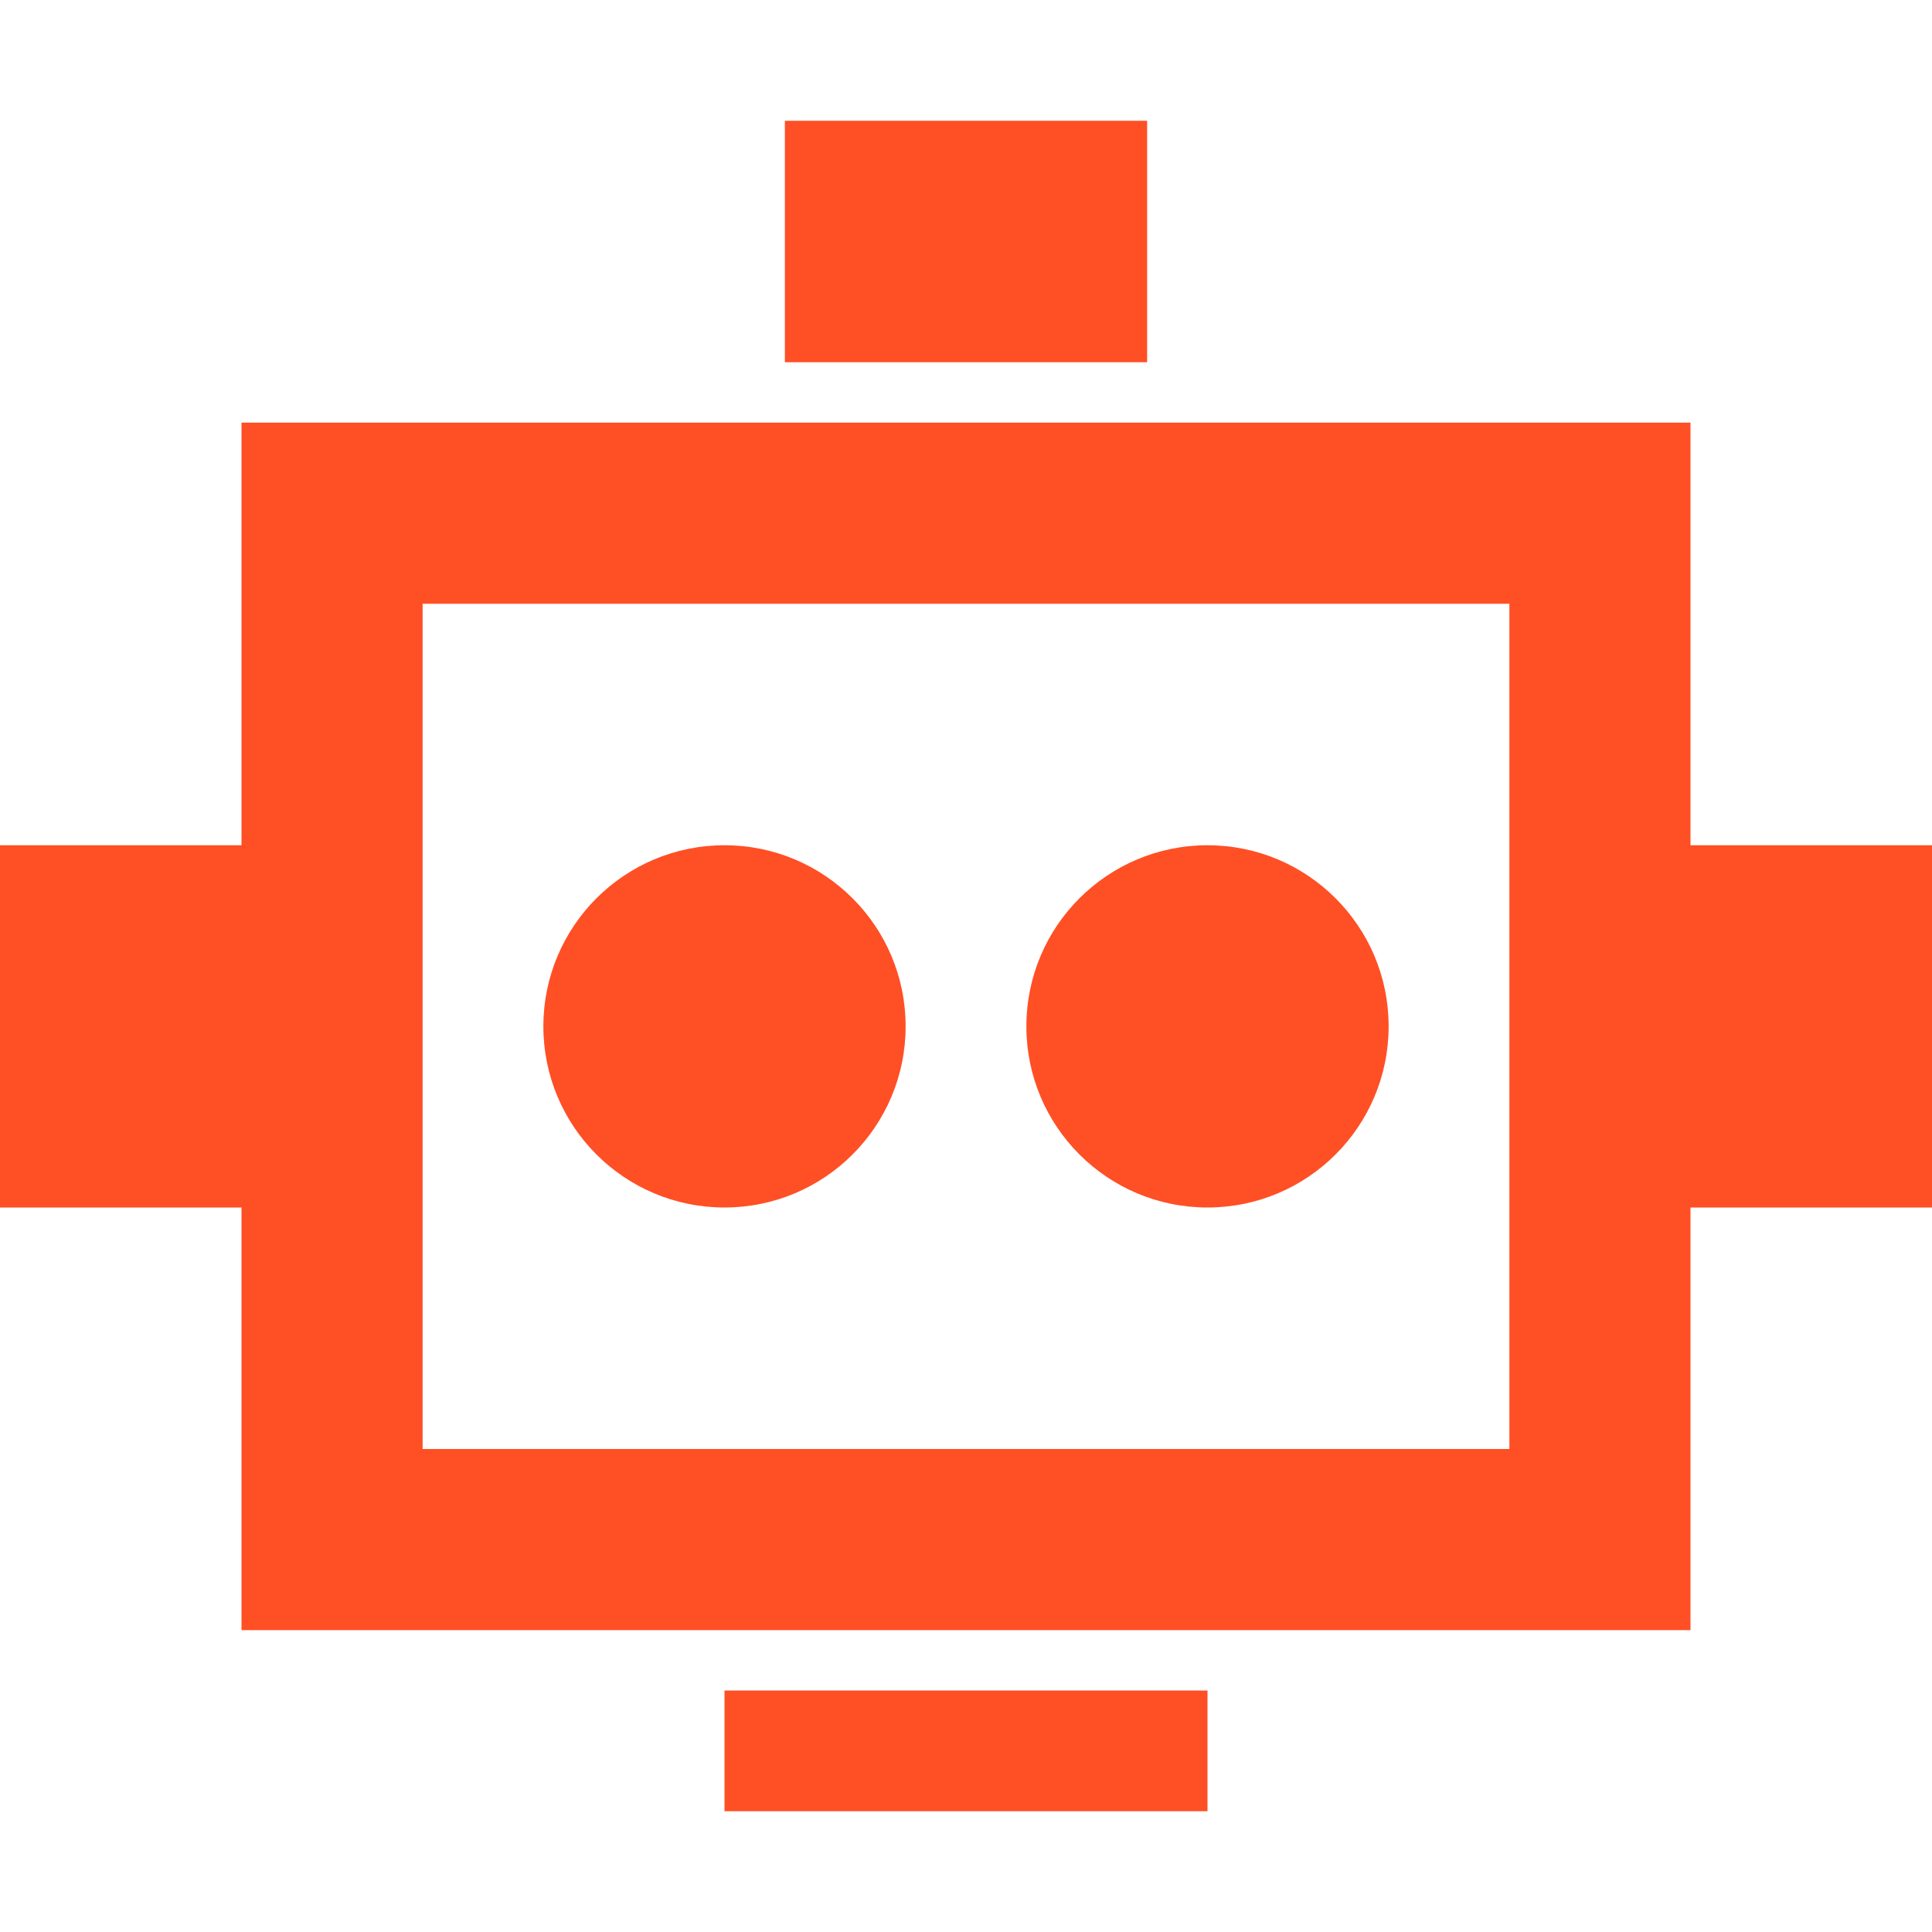 <?xml version="1.0" encoding="UTF-8"?>
<svg width="32px" height="32px" viewBox="0 0 32 32" version="1.1" xmlns="http://www.w3.org/2000/svg" xmlns:xlink="http://www.w3.org/1999/xlink">
    <!-- Generator: Sketch 52.5 (67469) - http://www.bohemiancoding.com/sketch -->
    <title>机器人-选中</title>
    <desc>Created with Sketch.</desc>
    <g id="机器人-选中" stroke="none" stroke-width="1" fill="none" fill-rule="evenodd">
        <path d="M28,20 L28,27 L4,27 L4,20 L0,20 L0,14 L4,14 L4,7 L28,7 L28,14 L32,14 L32,20 L28,20 Z M7,10 L7,24 L25,24 L25,10 L7,10 Z M13,2 L19,2 L19,6 L13,6 L13,2 Z M12,28 L20,28 L20,30 L12,30 L12,28 Z M12,20 C10.343,20 9,18.657 9,17 C9,15.343 10.343,14 12,14 C13.657,14 15,15.343 15,17 C15,18.657 13.657,20 12,20 Z M20,20 C18.343,20 17,18.657 17,17 C17,15.343 18.343,14 20,14 C21.657,14 23,15.343 23,17 C23,18.657 21.657,20 20,20 Z" id="Combined-Shape" fill="#FF4F25"></path>
    </g>
</svg>